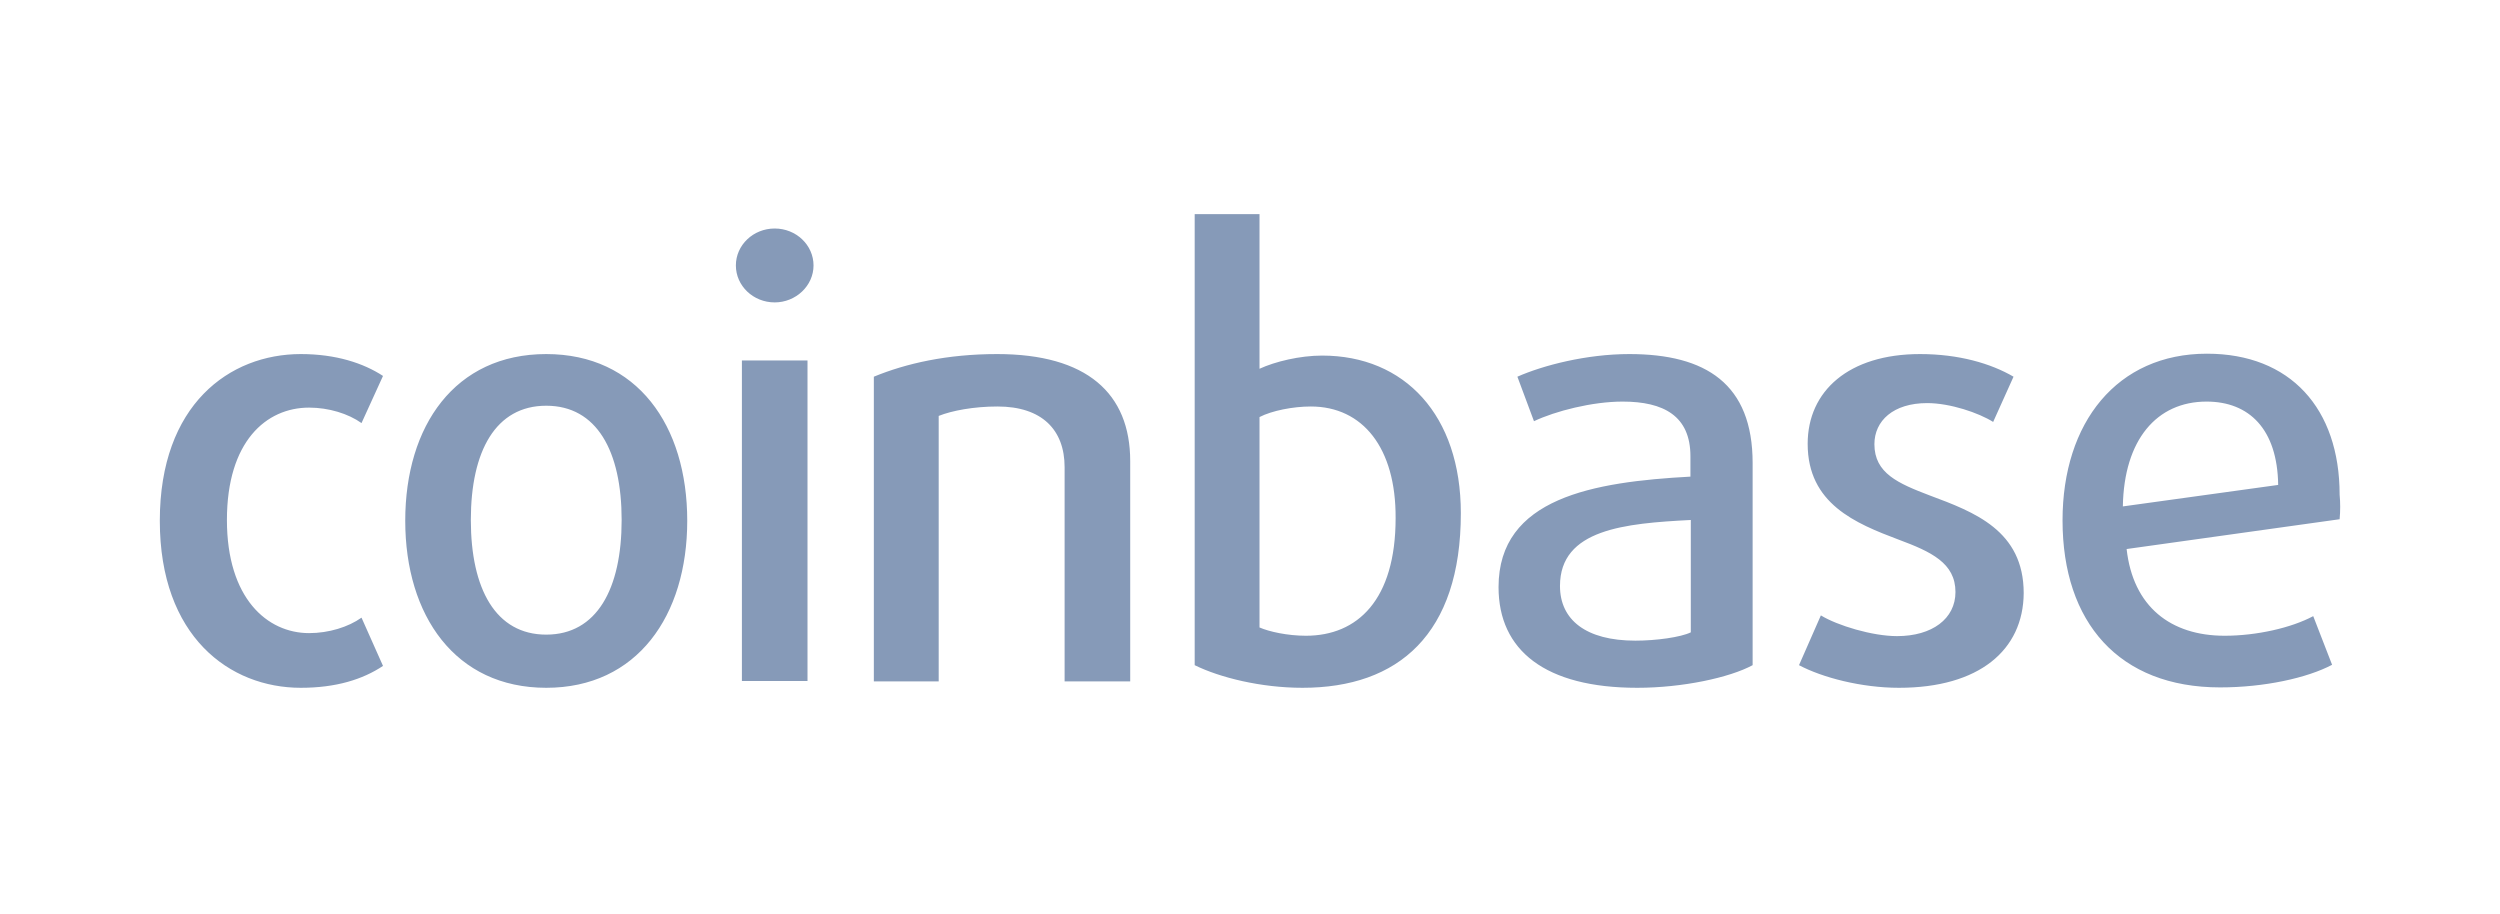 <svg width="134" height="49" viewBox="0 0 134 49" fill="none" xmlns="http://www.w3.org/2000/svg">
<g clip-path="url(#clip0_1_55)">
<path d="M16.123 36.866C12.304 36.866 8.566 34.117 8.566 27.912C8.566 21.686 12.304 18.978 16.123 18.978C18.003 18.978 19.478 19.463 20.529 20.15L19.377 22.677C18.669 22.172 17.619 21.848 16.568 21.848C14.264 21.848 12.163 23.667 12.163 27.871C12.163 32.075 14.325 33.935 16.568 33.935C17.619 33.935 18.669 33.611 19.377 33.106L20.529 35.693C19.437 36.421 18.003 36.866 16.123 36.866ZM29.278 36.866C24.408 36.866 21.721 33.005 21.721 27.912C21.721 22.818 24.388 18.978 29.278 18.978C34.148 18.978 36.836 22.798 36.836 27.912C36.836 33.005 34.148 36.866 29.278 36.866ZM29.278 21.747C26.57 21.747 25.237 24.172 25.237 27.871C25.237 31.57 26.57 34.016 29.278 34.016C31.986 34.016 33.32 31.57 33.32 27.871C33.32 24.172 31.986 21.747 29.278 21.747ZM41.524 16.209C40.372 16.209 39.443 15.32 39.443 14.228C39.443 13.137 40.372 12.248 41.524 12.248C42.676 12.248 43.605 13.137 43.605 14.228C43.605 15.32 42.655 16.209 41.524 16.209ZM39.766 19.322H43.282V36.502H39.766V19.322ZM57.063 36.502V25.042C57.063 23.041 55.851 21.788 53.466 21.788C52.193 21.788 51.021 22.01 50.314 22.293V36.522H46.838V20.191C48.556 19.483 50.758 18.978 53.446 18.978C58.255 18.978 60.579 21.08 60.579 24.718V36.522H57.063V36.502ZM69.814 36.866C67.591 36.866 65.388 36.32 64.035 35.653V11.479H67.51V19.766C68.339 19.382 69.672 19.059 70.865 19.059C75.29 19.059 78.301 22.252 78.301 27.508C78.301 33.995 74.947 36.866 69.814 36.866ZM70.258 21.788C69.309 21.788 68.177 22.01 67.51 22.354V33.632C68.015 33.854 69.006 34.076 69.996 34.076C72.764 34.076 74.805 32.156 74.805 27.77C74.825 24.011 73.047 21.788 70.258 21.788ZM87.758 36.866C82.827 36.866 80.322 34.865 80.322 31.469C80.322 26.679 85.414 25.83 90.607 25.547V24.456C90.607 22.293 89.172 21.525 86.97 21.525C85.353 21.525 83.373 22.03 82.221 22.576L81.332 20.191C82.706 19.584 85.03 18.978 87.334 18.978C91.436 18.978 93.941 20.575 93.941 24.819V35.653C92.709 36.32 90.183 36.866 87.758 36.866ZM90.627 27.871C87.111 28.053 83.615 28.356 83.615 31.408C83.615 33.227 85.01 34.339 87.657 34.339C88.768 34.339 90.082 34.157 90.627 33.894V27.871ZM101.782 36.866C99.781 36.866 97.68 36.32 96.427 35.653L97.599 32.985C98.488 33.531 100.367 34.096 101.681 34.096C103.56 34.096 104.813 33.167 104.813 31.732C104.813 30.175 103.499 29.569 101.761 28.922C99.458 28.053 96.891 27.002 96.891 23.788C96.891 20.959 99.094 18.978 102.913 18.978C104.995 18.978 106.712 19.483 107.925 20.191L106.833 22.616C106.066 22.131 104.53 21.606 103.297 21.606C101.478 21.606 100.468 22.556 100.468 23.809C100.468 25.365 101.741 25.911 103.439 26.558C105.823 27.447 108.47 28.437 108.47 31.792C108.45 34.844 106.086 36.866 101.782 36.866ZM125.404 27.831L113.987 29.428C114.33 32.52 116.351 34.076 119.241 34.076C120.958 34.076 122.817 33.652 123.989 33.025L125 35.633C123.666 36.34 121.362 36.845 118.998 36.845C113.583 36.845 110.552 33.369 110.552 27.892C110.552 22.636 113.482 18.958 118.291 18.958C122.757 18.958 125.404 21.889 125.404 26.517C125.444 26.942 125.444 27.386 125.404 27.831ZM118.271 21.525C115.603 21.525 113.845 23.566 113.785 27.144L122.11 25.992C122.07 23 120.554 21.525 118.271 21.525Z" fill="#869AB8"/>
</g>
<defs>
<clipPath id="clip0_1_55">
<rect width="133.312" height="47.828" fill="white" transform="translate(0.344 0.234)"/>
</clipPath>
</defs>
</svg>
